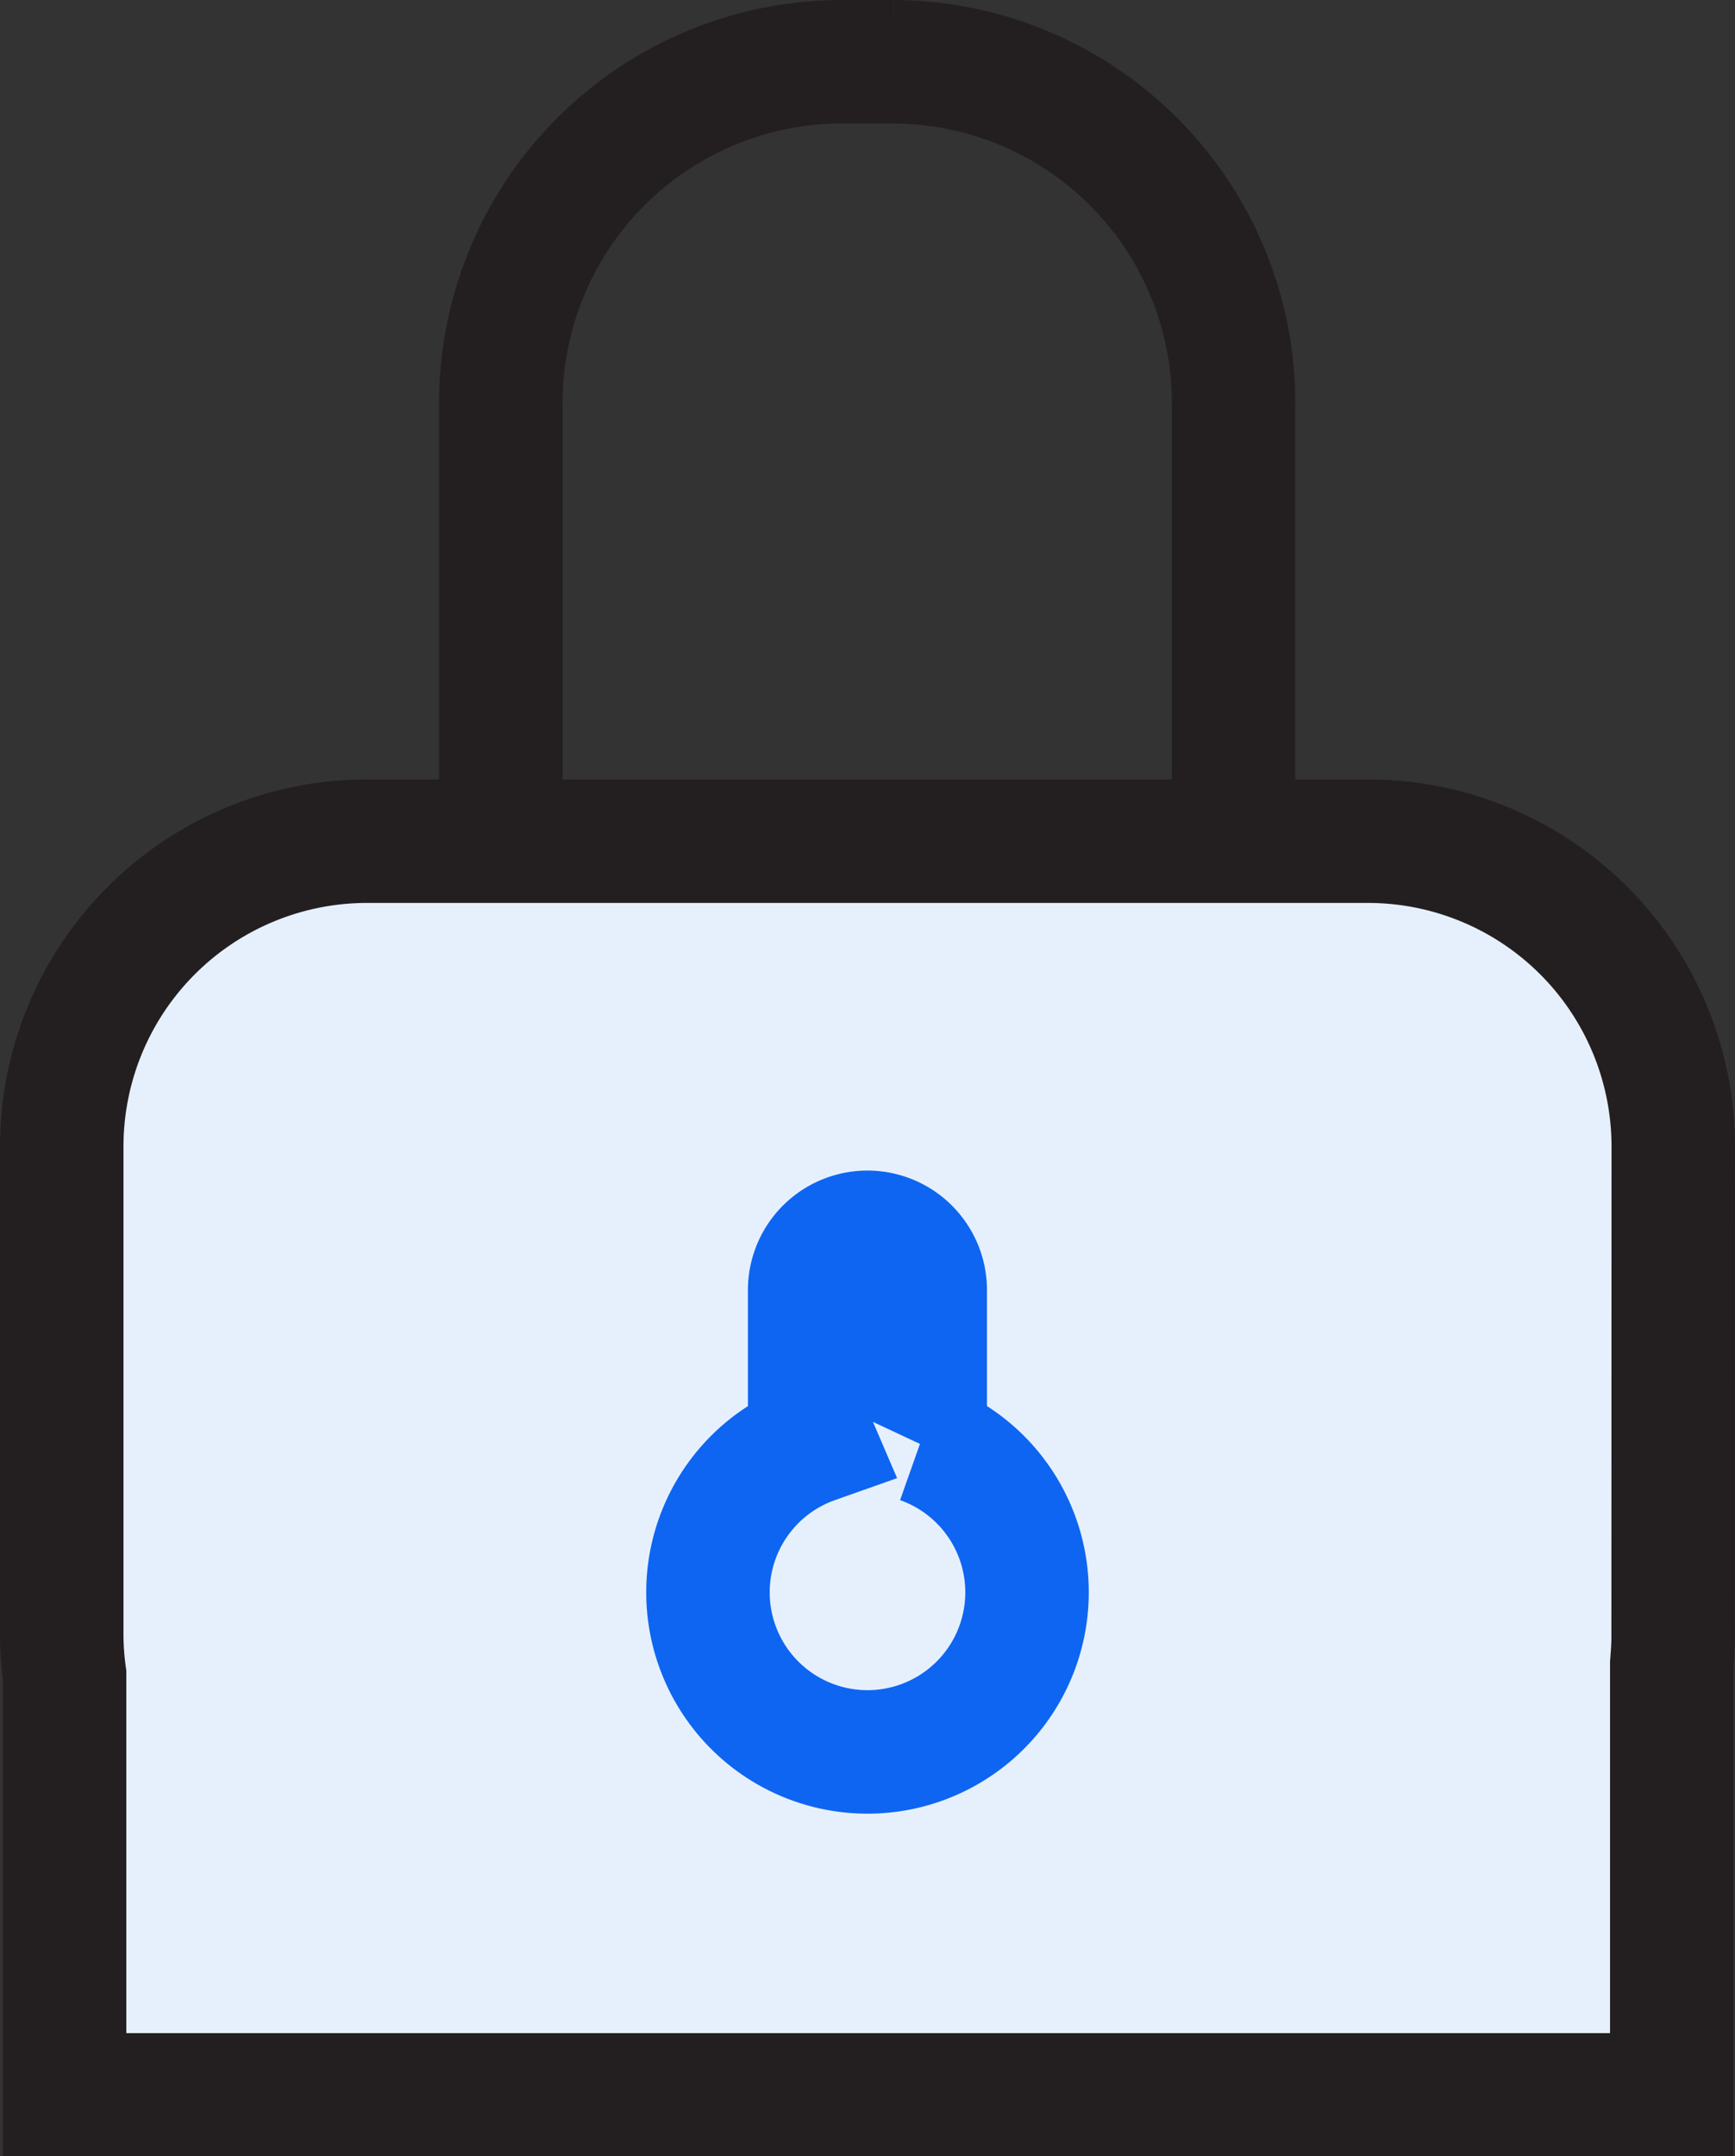 <svg xmlns="http://www.w3.org/2000/svg" width="14.051" height="17.457" viewBox="0 0 14.051 17.457">
  <rect x="0" y="0" width="14.051" height="17.457" fill="#333333" stroke="none"/>
  <g id="lock" transform="translate(-298.007 -576.411)">
    <path id="Path_170" data-name="Path 170" d="M311.558,606.862a2.473,2.473,0,0,0-2.466-2.466h-8.119a2.473,2.473,0,0,0-2.466,2.466v3.968a2.448,2.448,0,0,0,.023.317v3.4h13.016v-3.491c.006-.073.011-.147.011-.222Z" transform="translate(0 -21.174)" fill="#e6f0fd" stroke="#231f20" stroke-miterlimit="10" stroke-width="1"/>
    <path id="Path_171" data-name="Path 171" d="M323.021,619.885a.462.462,0,0,0,.038-.183v-1.048a.468.468,0,1,0-.936,0V619.7a.467.467,0,0,0,.038.183,1.292,1.292,0,1,0,.861,0Z" transform="translate(-17.559 -31.797)" fill="none" stroke="#0e65f2" stroke-miterlimit="10" stroke-width="1"/>
    <path id="Path_172" data-name="Path 172" d="M314,583.132v-3.466a2.764,2.764,0,0,1,2.755-2.755h.424a2.763,2.763,0,0,1,2.755,2.755v3.466" transform="translate(-11.937)" fill="none" stroke="#231f20" stroke-miterlimit="10" stroke-width="1"/>
  </g>
</svg>
